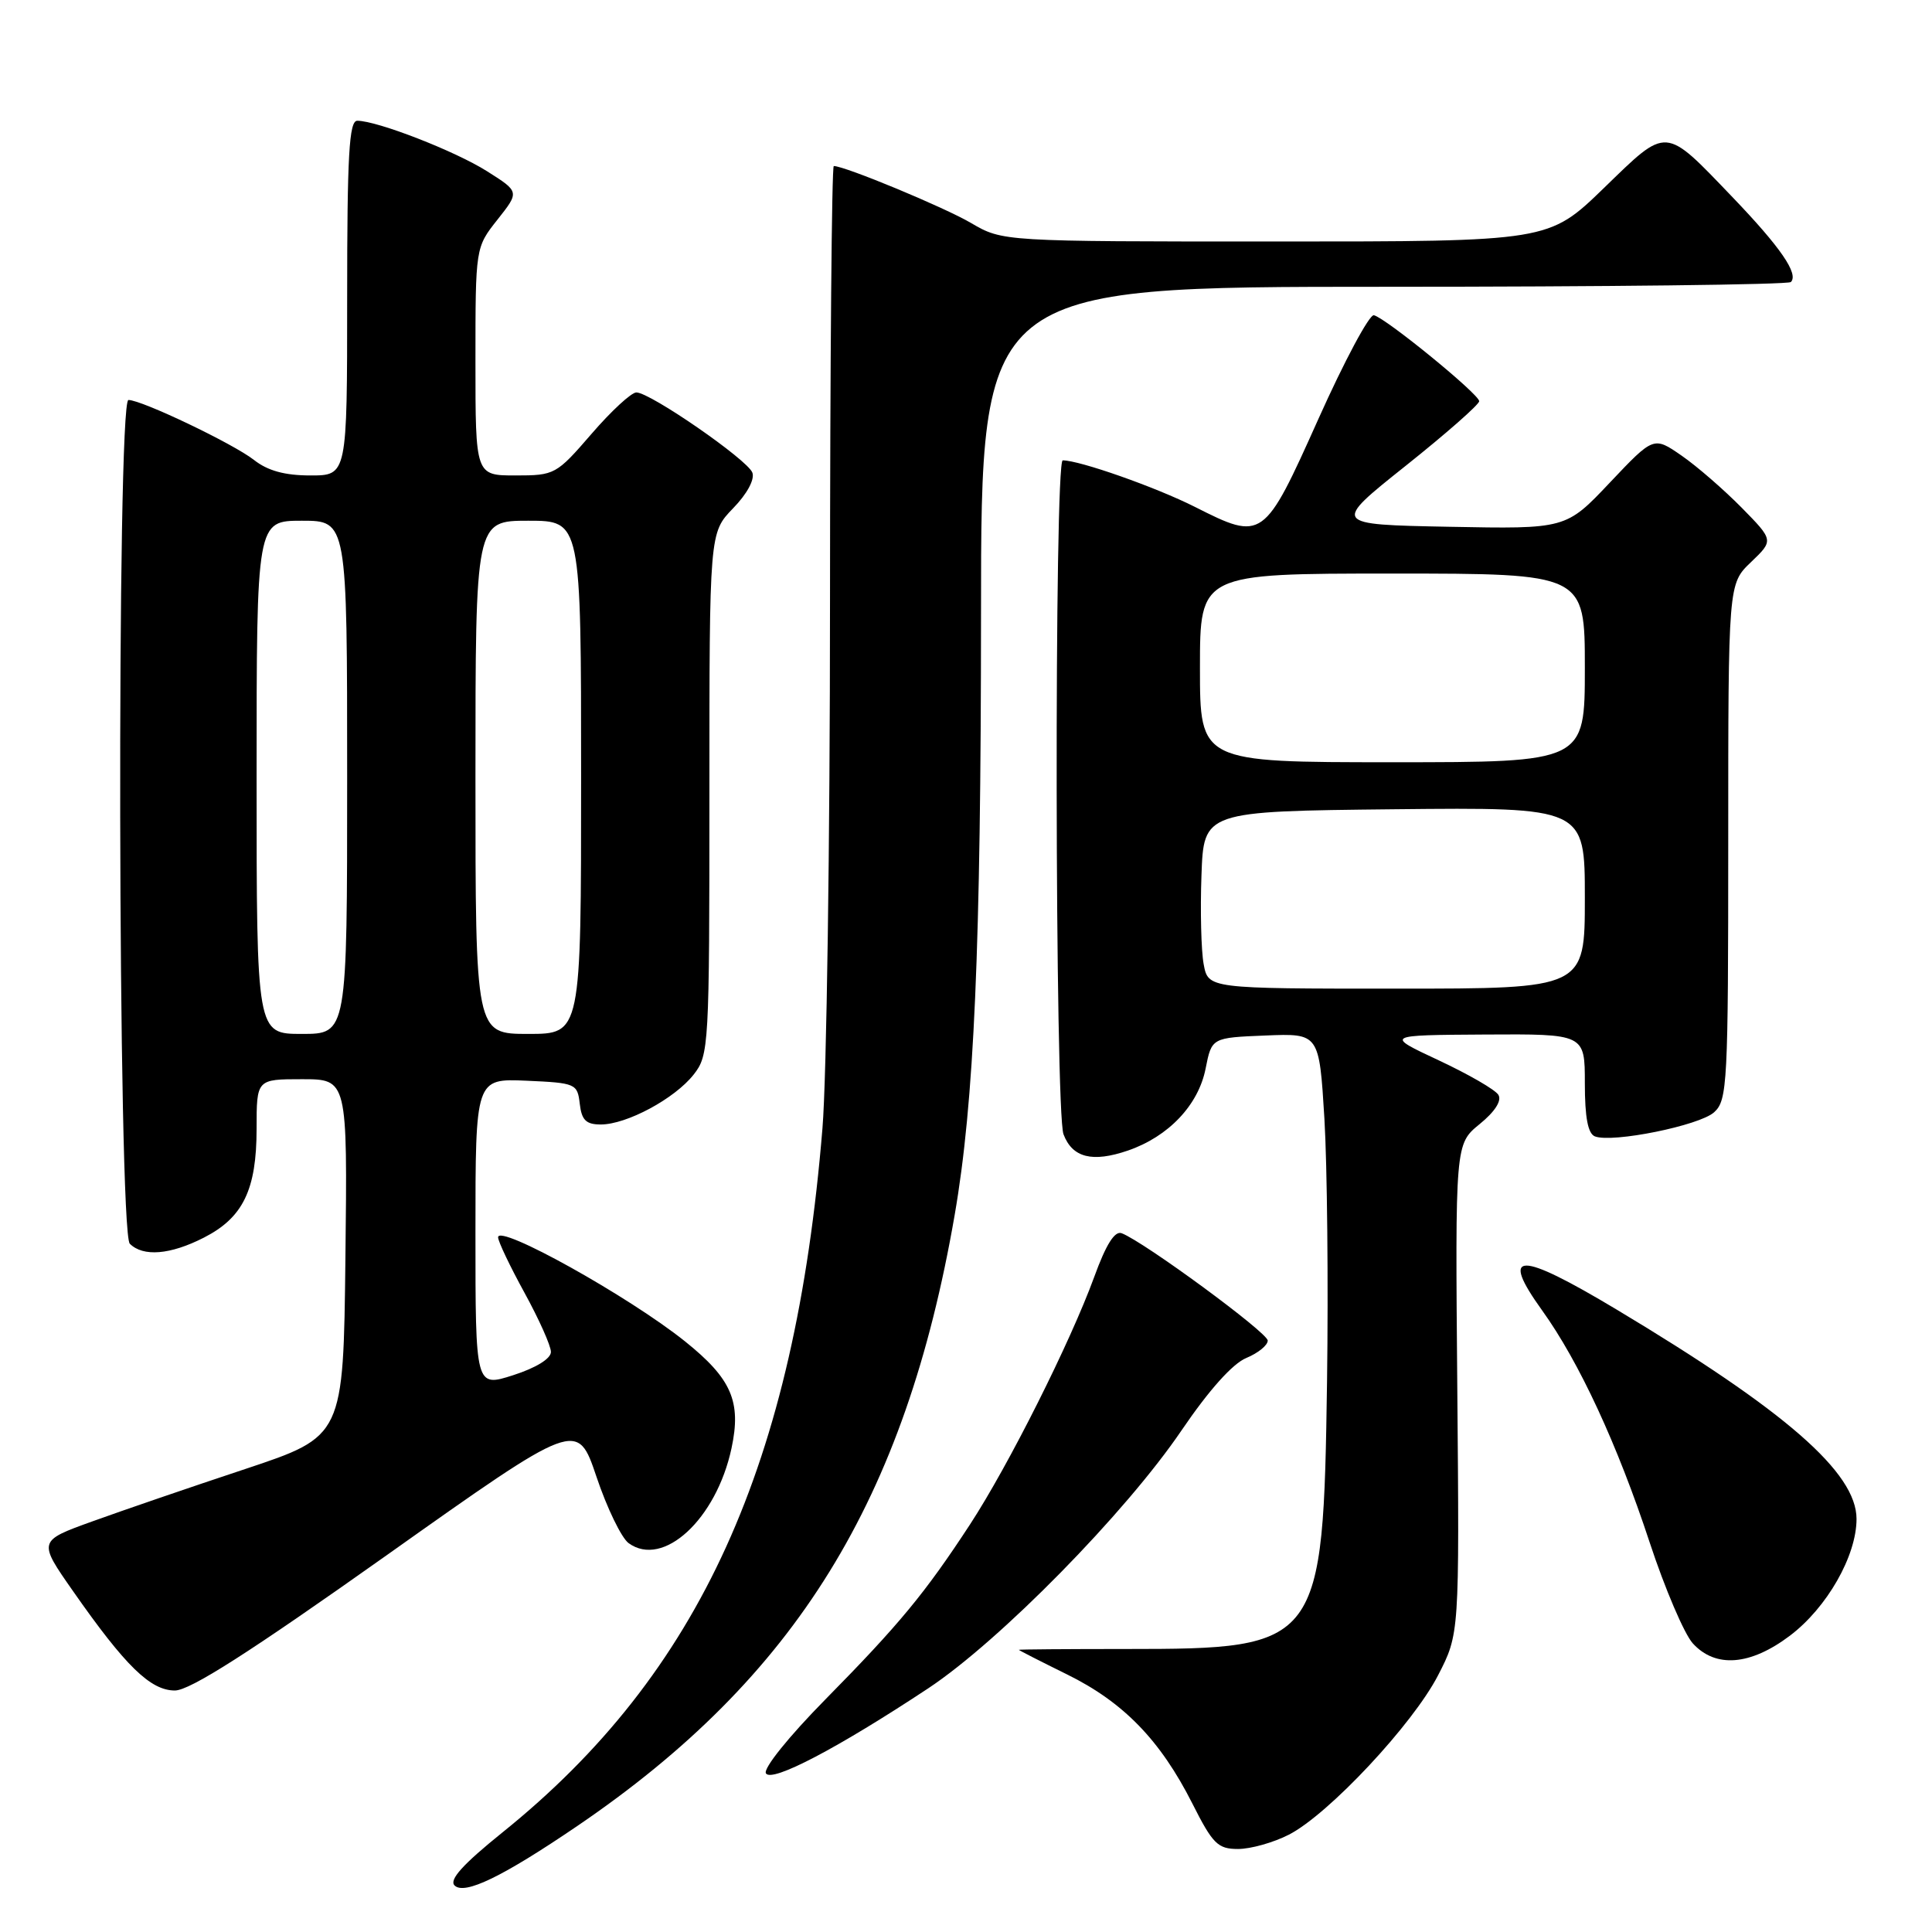 <?xml version="1.0" encoding="UTF-8" standalone="no"?>
<!DOCTYPE svg PUBLIC "-//W3C//DTD SVG 1.1//EN" "http://www.w3.org/Graphics/SVG/1.1/DTD/svg11.dtd" >
<svg xmlns="http://www.w3.org/2000/svg" xmlns:xlink="http://www.w3.org/1999/xlink" version="1.1" viewBox="0 0 256 256">
 <g >
 <path fill="currentColor"
d=" M 76.50 241.95 C 105.47 222.24 119.95 198.79 126.49 161.04 C 129.09 146.06 129.98 125.61 129.99 81.25 C 130.00 38.00 130.00 38.00 183.33 38.00 C 212.67 38.00 236.95 37.72 237.30 37.37 C 238.36 36.30 235.95 32.79 229.59 26.15 C 220.46 16.64 221.02 16.68 212.52 24.92 C 205.21 32.00 205.21 32.00 169.03 32.00 C 132.86 32.00 132.86 32.00 128.67 29.55 C 125.11 27.46 111.95 22.00 110.48 22.00 C 110.21 22.00 109.99 47.99 109.98 79.75 C 109.98 111.51 109.53 142.90 108.98 149.50 C 105.33 194.05 92.73 221.77 66.56 242.82 C 61.35 247.02 59.48 249.08 60.23 249.83 C 61.54 251.14 66.60 248.68 76.50 241.95 Z  M 170.79 243.10 C 176.04 240.41 187.20 228.49 190.55 221.99 C 193.38 216.50 193.38 216.50 193.10 184.05 C 192.82 151.59 192.82 151.59 196.06 148.95 C 198.10 147.29 199.02 145.84 198.54 145.07 C 198.13 144.39 194.57 142.34 190.64 140.50 C 183.50 137.16 183.50 137.16 196.75 137.08 C 210.00 137.00 210.00 137.00 210.00 143.53 C 210.00 148.08 210.41 150.22 211.34 150.58 C 213.68 151.47 225.19 149.14 227.13 147.38 C 228.89 145.79 229.00 143.60 229.00 111.53 C 229.00 77.37 229.00 77.37 232.01 74.49 C 235.03 71.60 235.03 71.60 230.78 67.27 C 228.44 64.90 224.87 61.79 222.83 60.38 C 219.12 57.81 219.12 57.81 213.31 63.95 C 207.50 70.10 207.50 70.10 192.00 69.80 C 176.50 69.50 176.50 69.50 186.25 61.73 C 191.61 57.46 196.00 53.60 196.00 53.16 C 196.00 52.24 183.68 42.18 182.05 41.77 C 181.46 41.62 178.15 47.80 174.70 55.50 C 167.48 71.60 167.33 71.71 158.34 67.17 C 153.17 64.56 143.06 61.00 140.82 61.00 C 139.68 61.00 139.78 147.30 140.92 150.30 C 142.10 153.41 144.75 154.07 149.47 152.45 C 154.84 150.60 158.80 146.42 159.75 141.59 C 160.56 137.50 160.56 137.50 167.68 137.21 C 174.80 136.92 174.80 136.92 175.49 148.21 C 175.86 154.42 176.02 170.07 175.84 183.00 C 175.33 218.06 175.00 218.50 149.25 218.50 C 141.41 218.50 135.00 218.55 135.00 218.61 C 135.00 218.67 137.88 220.14 141.39 221.87 C 148.87 225.55 153.75 230.59 157.99 238.97 C 160.70 244.34 161.36 245.00 164.05 245.00 C 165.72 245.00 168.75 244.15 170.79 243.10 Z  M 123.00 223.71 C 132.47 217.43 149.14 200.47 156.57 189.52 C 160.18 184.21 163.32 180.69 165.14 179.94 C 166.71 179.29 167.99 178.25 167.98 177.63 C 167.96 176.57 151.60 164.55 148.63 163.41 C 147.71 163.06 146.56 164.88 144.99 169.20 C 141.83 177.85 133.65 194.16 128.53 202.00 C 122.56 211.13 119.15 215.25 109.36 225.19 C 104.52 230.10 101.10 234.35 101.49 234.98 C 102.26 236.23 111.01 231.64 123.00 223.71 Z  M 51.23 206.08 C 76.50 188.16 76.50 188.16 79.04 195.69 C 80.43 199.83 82.35 203.78 83.29 204.47 C 87.86 207.81 94.91 201.32 96.93 191.90 C 98.25 185.71 96.94 182.69 90.77 177.74 C 83.33 171.78 66.00 162.13 66.00 163.95 C 66.00 164.49 67.58 167.80 69.50 171.30 C 71.42 174.80 73.00 178.33 73.00 179.14 C 73.00 180.03 71.02 181.25 68.00 182.22 C 63.00 183.82 63.00 183.82 63.00 163.36 C 63.00 142.91 63.00 142.91 69.75 143.20 C 76.29 143.49 76.51 143.59 76.82 146.25 C 77.07 148.42 77.65 149.00 79.61 149.00 C 83.04 149.00 89.40 145.58 91.91 142.39 C 93.94 139.81 94.00 138.74 94.00 105.16 C 94.00 70.60 94.00 70.60 97.13 67.36 C 99.00 65.44 100.03 63.52 99.69 62.62 C 99.03 60.90 86.15 52.00 84.32 52.00 C 83.66 52.00 80.98 54.47 78.37 57.50 C 73.72 62.88 73.50 63.00 68.31 63.00 C 63.00 63.00 63.00 63.00 63.00 47.89 C 63.00 32.79 63.00 32.79 65.92 29.10 C 68.84 25.41 68.84 25.41 64.55 22.70 C 60.34 20.03 49.98 16.00 47.34 16.00 C 46.26 16.00 46.00 20.49 46.00 39.50 C 46.00 63.00 46.00 63.00 41.13 63.00 C 37.74 63.00 35.48 62.38 33.66 60.95 C 30.94 58.81 18.79 53.00 17.02 53.00 C 15.45 53.00 15.62 163.22 17.20 164.80 C 18.96 166.56 22.56 166.27 27.02 163.99 C 32.21 161.34 34.00 157.65 34.00 149.55 C 34.00 143.00 34.00 143.00 40.02 143.00 C 46.04 143.00 46.04 143.00 45.77 166.66 C 45.50 190.32 45.50 190.32 32.50 194.65 C 25.35 197.02 16.25 200.14 12.27 201.58 C 5.03 204.19 5.03 204.19 9.69 210.85 C 16.62 220.77 19.94 224.00 23.17 224.00 C 25.17 224.00 33.07 218.95 51.23 206.08 Z  M 237.17 216.74 C 242.08 213.03 246.00 206.17 246.00 201.27 C 246.00 195.13 236.65 186.97 214.19 173.51 C 201.18 165.72 198.67 165.75 204.35 173.65 C 209.25 180.47 214.31 191.39 218.60 204.41 C 220.61 210.51 223.18 216.51 224.30 217.75 C 227.31 221.06 231.92 220.70 237.17 216.74 Z  M 159.49 127.75 C 159.16 125.96 159.03 120.67 159.20 116.00 C 159.50 107.50 159.50 107.50 184.75 107.23 C 210.00 106.97 210.00 106.97 210.00 118.98 C 210.00 131.00 210.00 131.00 185.05 131.00 C 160.09 131.00 160.09 131.00 159.49 127.75 Z  M 159.00 88.50 C 159.00 76.00 159.00 76.00 184.50 76.00 C 210.00 76.00 210.00 76.00 210.00 88.50 C 210.00 101.00 210.00 101.00 184.50 101.00 C 159.00 101.00 159.00 101.00 159.00 88.50 Z  M 34.00 103.00 C 34.00 69.00 34.00 69.00 40.00 69.00 C 46.00 69.00 46.00 69.00 46.00 103.00 C 46.00 137.00 46.00 137.00 40.00 137.00 C 34.00 137.00 34.00 137.00 34.00 103.00 Z  M 63.00 103.00 C 63.00 69.00 63.00 69.00 70.00 69.00 C 77.00 69.00 77.00 69.00 77.00 103.00 C 77.00 137.00 77.00 137.00 70.00 137.00 C 63.00 137.00 63.00 137.00 63.00 103.00 Z "/>
</g>
</svg>